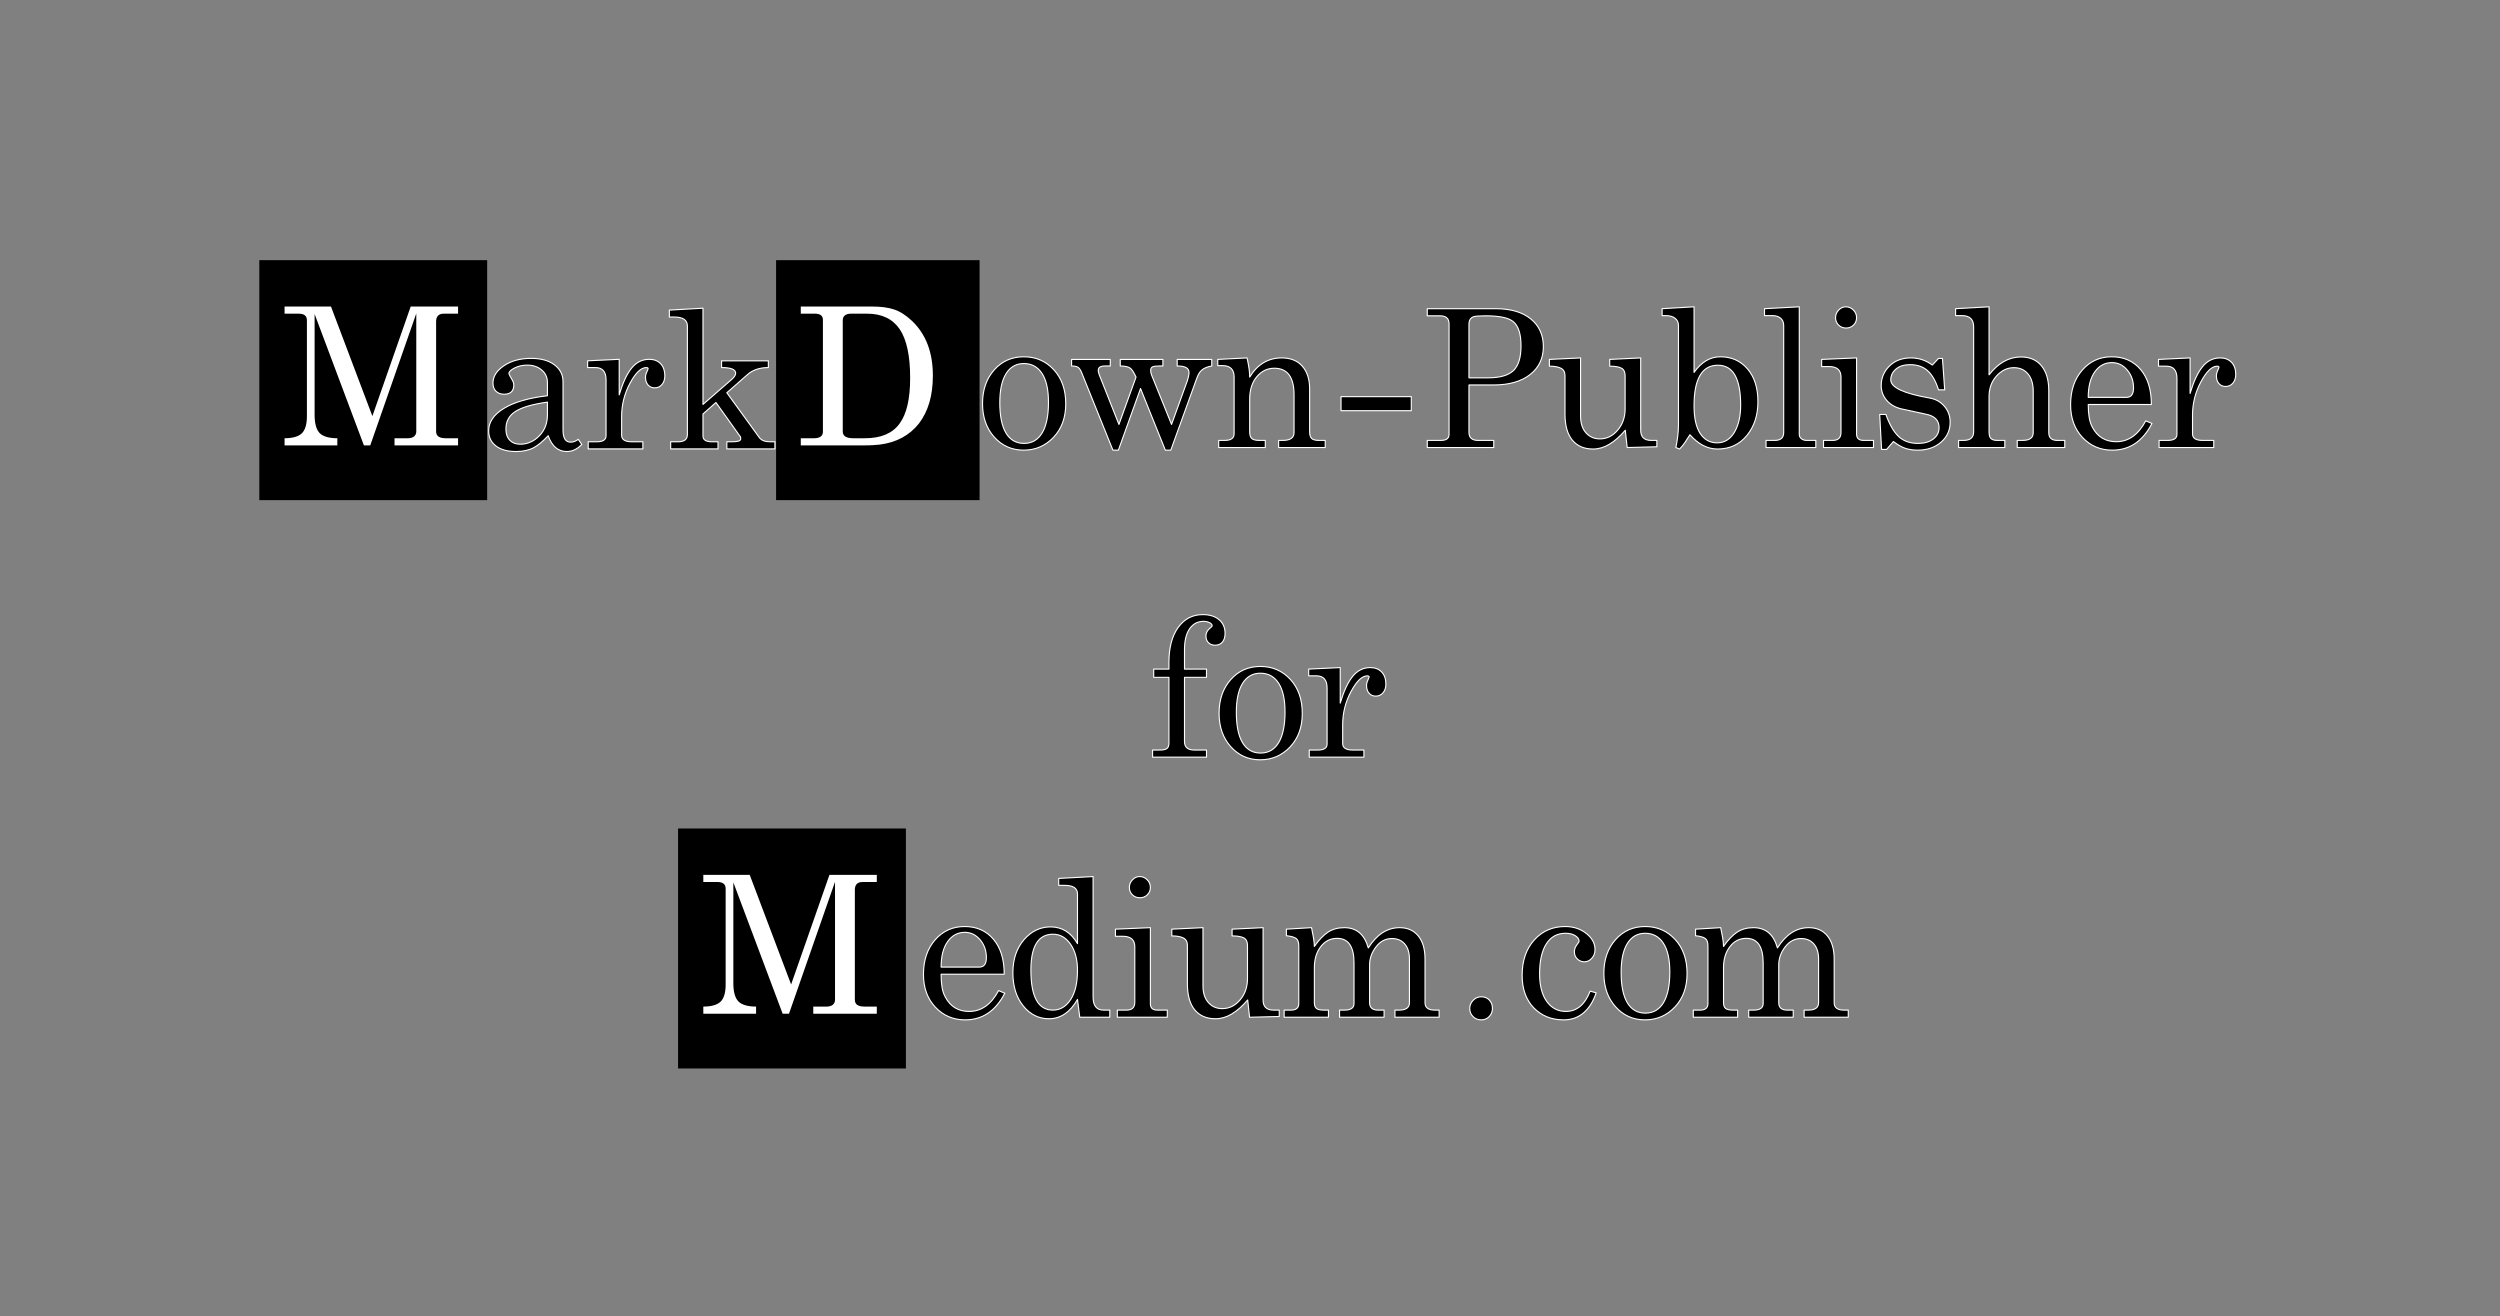<?xml version="1.0" encoding="UTF-8" standalone="no"?>
<!DOCTYPE svg PUBLIC "-//W3C//DTD SVG 1.1//EN" "http://www.w3.org/Graphics/SVG/1.1/DTD/svg11.dtd">
<svg width="100%" height="100%" viewBox="0 0 2245 1182" version="1.1" xmlns="http://www.w3.org/2000/svg" xmlns:xlink="http://www.w3.org/1999/xlink" xml:space="preserve" xmlns:serif="http://www.serif.com/" style="fill-rule:evenodd;clip-rule:evenodd;stroke-linejoin:round;stroke-miterlimit:1.414;">
    <rect x="0" y="0" width="2245" height="1182" fill="#808080" stroke="none"/>
    <g id="md-publisher-logo" transform="matrix(1,0,0,1,-64.158,13.67)">
        <g transform="matrix(1,0,0,1,114.581,-109.073)">
            <g transform="matrix(1,0,0,1,-580.501,402.506)">
                <g transform="matrix(0.795,0,0,1,254.508,0)">
                    <rect x="1112.54" y="436.887" width="257.361" height="215.499"/>
                </g>
                <g transform="matrix(2.51,0,0,2.51,-1891.78,-804.656)">
                    <g transform="matrix(68.889,0,0,68.889,1215.13,560.903)">
                        <path d="M0.02,-0.684L0.02,-0.721L0.261,-0.721L0.476,-0.152L0.675,-0.721L0.921,-0.721L0.921,-0.684L0.847,-0.684C0.82,-0.684 0.807,-0.67 0.807,-0.643L0.807,-0.072C0.807,-0.049 0.823,-0.037 0.857,-0.037L0.921,-0.037L0.921,-0L0.591,-0L0.591,-0.037L0.661,-0.037C0.674,-0.037 0.684,-0.04 0.692,-0.046C0.7,-0.053 0.704,-0.061 0.704,-0.072L0.704,-0.685L0.465,-0L0.432,-0L0.176,-0.682L0.176,-0.158C0.176,-0.113 0.185,-0.081 0.203,-0.063C0.221,-0.046 0.251,-0.037 0.294,-0.037L0.294,-0L0.02,-0L0.02,-0.037C0.062,-0.037 0.092,-0.046 0.109,-0.062C0.127,-0.079 0.136,-0.109 0.136,-0.152L0.136,-0.65C0.136,-0.673 0.121,-0.684 0.093,-0.684L0.02,-0.684Z" style="fill:white;fill-rule:nonzero;"/>
                    </g>
                </g>
            </g>
            <g transform="matrix(2.51,0,0,2.51,-2273.85,-398.971)">
                <path d="M1243.09,551.36L1245.31,552.3C1242.04,558.663 1237.31,561.844 1231.13,561.844C1226.87,561.844 1223.32,560.332 1220.48,557.308C1217.63,554.283 1216.21,550.374 1216.21,545.58C1216.21,540.517 1217.6,536.394 1220.38,533.213C1223.15,530.032 1226.67,528.441 1230.93,528.441C1235.23,528.441 1238.67,529.954 1241.24,532.978C1243.82,536.002 1245.11,540.18 1245.11,545.512L1222.53,545.512C1222.53,547.26 1222.64,548.806 1222.86,550.15C1223.09,551.494 1223.47,552.659 1224.01,553.645C1225.84,557.095 1228.69,558.82 1232.54,558.82C1236.93,558.82 1240.45,556.333 1243.09,551.36ZM1222.53,542.958L1236.17,542.958C1237.87,542.958 1238.72,541.838 1238.72,539.598C1238.72,537.089 1237.97,534.949 1236.47,533.18C1234.97,531.41 1233.14,530.525 1231,530.525C1228.49,530.525 1226.45,531.623 1224.88,533.818C1223.31,536.014 1222.53,539.06 1222.53,542.958Z" style="fill-rule:nonzero;stroke:white;stroke-width:0.4px;"/>
                <path d="M1272.13,560.903L1271.32,554.518C1268.68,559.133 1265.27,561.441 1261.1,561.441C1257.43,561.441 1254.36,559.906 1251.9,556.837C1249.43,553.768 1248.2,549.814 1248.2,544.975C1248.2,540.18 1249.52,536.249 1252.16,533.18C1254.81,530.11 1257.99,528.576 1261.71,528.576C1265.79,528.576 1268.99,530.57 1271.32,534.557L1271.32,516.814C1271.32,514.753 1269.8,513.723 1266.75,513.723L1264.6,513.723L1264.6,511.236L1276.9,510.564L1276.9,553.645C1276.9,556.781 1278.15,558.349 1280.66,558.349L1282.88,558.349L1282.88,560.903L1272.13,560.903ZM1262.58,531.197C1257.3,531.197 1254.65,535.476 1254.65,544.034C1254.65,553.577 1257.27,558.349 1262.52,558.349C1265.11,558.349 1267.23,557.095 1268.87,554.586C1270.5,552.076 1271.32,548.582 1271.32,544.101C1271.32,540.248 1270.49,537.134 1268.83,534.759C1267.17,532.384 1265.09,531.197 1262.58,531.197Z" style="fill-rule:nonzero;stroke:white;stroke-width:0.4px;"/>
                <path d="M1293.57,510.564C1294.6,510.564 1295.49,510.945 1296.25,511.706C1297.02,512.468 1297.4,513.387 1297.4,514.462C1297.4,515.492 1297.04,516.366 1296.32,517.083C1295.61,517.8 1294.71,518.158 1293.63,518.158C1292.56,518.158 1291.66,517.8 1290.94,517.083C1290.23,516.366 1289.87,515.492 1289.87,514.462C1289.87,513.431 1290.24,512.524 1290.98,511.74C1291.72,510.956 1292.58,510.564 1293.57,510.564ZM1284.9,531.936L1284.9,529.382L1297.4,528.845L1297.4,556.064C1297.4,557.588 1298.23,558.349 1299.88,558.349L1303.45,558.349L1303.45,560.903L1285.57,560.903L1285.57,558.349L1288.86,558.349C1290.83,558.349 1291.82,557.408 1291.82,555.527L1291.82,535.7C1291.82,533.191 1290.38,531.936 1287.52,531.936L1284.9,531.936Z" style="fill-rule:nonzero;stroke:white;stroke-width:0.4px;"/>
                <path d="M1305.06,529.382L1316.22,528.845L1316.22,549.679C1316.22,552.188 1316.85,554.171 1318.13,555.627C1319.41,557.084 1321.08,557.812 1323.14,557.812C1325.6,557.812 1327.72,556.77 1329.49,554.686C1331.26,552.603 1332.14,550.06 1332.14,547.058L1332.14,535.229C1332.14,533.885 1331.7,532.978 1330.8,532.507C1329.9,532.037 1328.52,531.802 1326.63,531.802L1326.63,529.382L1337.72,528.845L1337.72,554.72C1337.72,557.14 1338.98,558.349 1341.49,558.349L1343.5,558.349L1343.5,560.634L1332.88,560.903L1332.21,554.72C1330.33,556.916 1328.44,558.585 1326.53,559.727C1324.63,560.87 1322.69,561.441 1320.72,561.441C1317.49,561.441 1315.01,560.377 1313.26,558.248C1311.51,556.12 1310.64,553.017 1310.64,548.94L1310.64,535.229C1310.64,533.93 1310.16,533.034 1309.19,532.541C1308.23,532.048 1306.85,531.802 1305.06,531.802L1305.06,529.382Z" style="fill-rule:nonzero;stroke:white;stroke-width:0.4px;"/>
                <path d="M1375.83,542.152L1375.83,555.661C1375.83,557.453 1376.84,558.349 1378.85,558.349L1381.01,558.349L1381.01,560.903L1365.08,560.903L1365.08,558.349L1366.82,558.349C1369.11,558.349 1370.25,557.565 1370.25,555.997L1370.25,541.48C1370.25,535.61 1368.24,532.675 1364.2,532.675C1361.83,532.675 1359.88,533.661 1358.36,535.633C1356.83,537.604 1356.07,540.113 1356.07,543.16L1356.07,555.661C1356.07,556.647 1356.32,557.341 1356.81,557.744C1357.3,558.148 1358.2,558.349 1359.5,558.349L1361.11,558.349L1361.11,560.903L1345.25,560.903L1345.25,558.349L1347.67,558.349C1349.55,558.349 1350.49,557.565 1350.49,555.997L1350.49,535.364C1350.49,534.064 1350.17,533.18 1349.52,532.709C1348.87,532.239 1347.71,531.914 1346.06,531.735L1346.06,529.382L1355.06,528.845C1355.29,529.875 1355.51,531.04 1355.73,532.339C1355.96,533.639 1356.07,534.714 1356.07,535.565C1357.68,533.236 1359.31,531.533 1360.94,530.458C1362.58,529.382 1364.52,528.845 1366.76,528.845C1371.15,528.845 1374.02,531.264 1375.36,536.103C1378.41,531.264 1382.15,528.845 1386.58,528.845C1389.41,528.845 1391.62,529.83 1393.24,531.802C1394.85,533.773 1395.66,536.529 1395.66,540.068L1395.66,555.661C1395.66,557.453 1396.82,558.349 1399.15,558.349L1400.7,558.349L1400.7,560.903L1384.9,560.903L1384.9,558.349L1386.38,558.349C1388.85,558.349 1390.08,557.453 1390.08,555.661L1390.08,540.068C1390.08,537.783 1389.52,535.991 1388.4,534.692C1387.28,533.392 1385.75,532.743 1383.83,532.743C1381.54,532.743 1379.64,533.74 1378.12,535.733C1376.59,537.727 1375.83,539.867 1375.83,542.152Z" style="fill-rule:nonzero;stroke:white;stroke-width:0.4px;"/>
                <path d="M1415.82,553.577C1416.98,553.577 1417.94,553.97 1418.67,554.754C1419.41,555.538 1419.78,556.512 1419.78,557.677C1419.78,558.842 1419.4,559.828 1418.64,560.634C1417.88,561.441 1416.92,561.844 1415.75,561.844C1414.59,561.844 1413.61,561.452 1412.83,560.668C1412.04,559.884 1411.65,558.909 1411.65,557.744C1411.65,556.669 1412.06,555.706 1412.86,554.854C1413.67,554.003 1414.65,553.577 1415.82,553.577Z" style="fill-rule:nonzero;stroke:white;stroke-width:0.4px;"/>
                <path d="M1454.73,551.561L1456.88,552.166C1455.85,555.258 1454.35,557.644 1452.38,559.324C1450.41,561.004 1448.04,561.844 1445.26,561.844C1440.91,561.844 1437.35,560.41 1434.57,557.543C1431.79,554.675 1430.4,550.799 1430.4,545.916C1430.4,540.673 1431.85,536.45 1434.74,533.247C1437.63,530.043 1441.31,528.441 1445.79,528.441C1448.84,528.441 1451.42,529.315 1453.52,531.062C1455.5,532.675 1456.48,534.557 1456.48,536.708C1456.48,537.918 1456.1,538.948 1455.34,539.8C1454.58,540.651 1453.68,541.077 1452.65,541.077C1451.71,541.077 1450.88,540.741 1450.16,540.068C1449.45,539.396 1449.09,538.523 1449.09,537.447C1449.09,536.73 1449.31,536.014 1449.76,535.297C1449.94,535.028 1450.25,534.58 1450.7,533.952L1450.77,533.684C1450.77,532.967 1450.32,532.317 1449.42,531.735C1448.53,531.152 1447.36,530.861 1445.93,530.861C1442.97,530.861 1440.69,532.115 1439.07,534.625C1437.46,537.134 1436.65,540.696 1436.65,545.311C1436.65,549.567 1437.51,552.883 1439.21,555.258C1440.91,557.632 1443.2,558.82 1446.06,558.82C1449.96,558.82 1452.85,556.4 1454.73,551.561Z" style="fill-rule:nonzero;stroke:white;stroke-width:0.4px;"/>
                <path d="M1474.42,528.441C1478.73,528.441 1482.3,529.987 1485.14,533.079C1487.99,536.17 1489.41,540.225 1489.41,545.244C1489.41,550.172 1487.96,554.171 1485.04,557.24C1482.13,560.31 1478.57,561.844 1474.36,561.844C1470.15,561.844 1466.64,560.287 1463.84,557.173C1461.04,554.059 1459.64,550.06 1459.64,545.176C1459.64,540.293 1461.03,536.282 1463.81,533.146C1466.58,530.01 1470.12,528.441 1474.42,528.441ZM1474.42,530.861C1471.69,530.861 1469.58,532.059 1468.07,534.457C1466.57,536.854 1465.82,540.315 1465.82,544.84C1465.82,549.635 1466.56,553.264 1468.04,555.728C1469.52,558.192 1471.67,559.425 1474.49,559.425C1477.32,559.425 1479.48,558.17 1480.98,555.661C1482.48,553.152 1483.23,549.5 1483.23,544.706C1483.23,540.18 1482.46,536.742 1480.91,534.389C1479.37,532.037 1477.2,530.861 1474.42,530.861Z" style="fill-rule:nonzero;stroke:white;stroke-width:0.4px;"/>
                <path d="M1522.21,542.152L1522.21,555.661C1522.21,557.453 1523.22,558.349 1525.24,558.349L1527.39,558.349L1527.39,560.903L1511.46,560.903L1511.46,558.349L1513.2,558.349C1515.49,558.349 1516.63,557.565 1516.63,555.997L1516.63,541.48C1516.63,535.61 1514.62,532.675 1510.58,532.675C1508.21,532.675 1506.26,533.661 1504.74,535.633C1503.21,537.604 1502.45,540.113 1502.45,543.16L1502.45,555.661C1502.45,556.647 1502.7,557.341 1503.19,557.744C1503.68,558.148 1504.58,558.349 1505.88,558.349L1507.49,558.349L1507.49,560.903L1491.63,560.903L1491.63,558.349L1494.05,558.349C1495.93,558.349 1496.87,557.565 1496.87,555.997L1496.87,535.364C1496.87,534.064 1496.55,533.18 1495.9,532.709C1495.25,532.239 1494.1,531.914 1492.44,531.735L1492.44,529.382L1501.44,528.845C1501.67,529.875 1501.89,531.04 1502.12,532.339C1502.34,533.639 1502.45,534.714 1502.45,535.565C1504.06,533.236 1505.69,531.533 1507.32,530.458C1508.96,529.382 1510.9,528.845 1513.14,528.845C1517.53,528.845 1520.4,531.264 1521.74,536.103C1524.79,531.264 1528.53,528.845 1532.96,528.845C1535.79,528.845 1538.01,529.83 1539.62,531.802C1541.23,533.773 1542.04,536.529 1542.04,540.068L1542.04,555.661C1542.04,557.453 1543.2,558.349 1545.53,558.349L1547.08,558.349L1547.08,560.903L1531.28,560.903L1531.28,558.349L1532.76,558.349C1535.23,558.349 1536.46,557.453 1536.46,555.661L1536.46,540.068C1536.46,537.783 1535.9,535.991 1534.78,534.692C1533.66,533.392 1532.13,532.743 1530.21,532.743C1527.92,532.743 1526.02,533.74 1524.5,535.733C1522.97,537.727 1522.21,539.867 1522.21,542.152Z" style="fill-rule:nonzero;stroke:white;stroke-width:0.4px;"/>
            </g>
        </g>
        <g transform="matrix(1,0,0,1,83.926,-211.396)">
            <g transform="matrix(1,0,0,1,-925.875,-5.541)">
                <g transform="matrix(0.795,0,0,1,254.508,0)">
                    <rect x="1112.54" y="436.887" width="257.361" height="215.499"/>
                </g>
                <g transform="matrix(2.51,0,0,2.51,-1891.78,-804.656)">
                    <g transform="matrix(68.889,0,0,68.889,1215.13,560.903)">
                        <path d="M0.02,-0.684L0.02,-0.721L0.261,-0.721L0.476,-0.152L0.675,-0.721L0.921,-0.721L0.921,-0.684L0.847,-0.684C0.82,-0.684 0.807,-0.67 0.807,-0.643L0.807,-0.072C0.807,-0.049 0.823,-0.037 0.857,-0.037L0.921,-0.037L0.921,-0L0.591,-0L0.591,-0.037L0.661,-0.037C0.674,-0.037 0.684,-0.04 0.692,-0.046C0.7,-0.053 0.704,-0.061 0.704,-0.072L0.704,-0.685L0.465,-0L0.432,-0L0.176,-0.682L0.176,-0.158C0.176,-0.113 0.185,-0.081 0.203,-0.063C0.221,-0.046 0.251,-0.037 0.294,-0.037L0.294,-0L0.02,-0L0.02,-0.037C0.062,-0.037 0.092,-0.046 0.109,-0.062C0.127,-0.079 0.136,-0.109 0.136,-0.152L0.136,-0.65C0.136,-0.673 0.121,-0.684 0.093,-0.684L0.02,-0.684Z" style="fill:white;fill-rule:nonzero;"/>
                    </g>
                </g>
            </g>
            <g transform="matrix(0.71,0,0,1,-112.741,-5.541)">
                <rect x="1112.54" y="436.887" width="257.361" height="215.499"/>
            </g>
            <g transform="matrix(2.51,0,0,2.51,-2353.93,-810.197)">
                <g transform="matrix(68.889,0,0,68.889,1215.13,560.903)">
                    <path d="M0.019,-0.684L0.019,-0.721L0.391,-0.721C0.435,-0.721 0.473,-0.716 0.503,-0.706C0.534,-0.696 0.565,-0.676 0.596,-0.647C0.669,-0.578 0.705,-0.483 0.705,-0.362C0.705,-0.259 0.681,-0.177 0.633,-0.114C0.584,-0.052 0.516,-0.015 0.429,-0.004C0.42,-0.003 0.407,-0.002 0.391,-0.001C0.375,-0 0.362,-0 0.352,-0L0.019,-0L0.019,-0.037L0.087,-0.037C0.118,-0.037 0.134,-0.048 0.134,-0.071L0.134,-0.652C0.134,-0.673 0.12,-0.684 0.093,-0.684L0.019,-0.684ZM0.363,-0.684L0.281,-0.684C0.252,-0.684 0.237,-0.672 0.237,-0.649L0.237,-0.072C0.237,-0.049 0.255,-0.037 0.291,-0.037L0.352,-0.037C0.435,-0.037 0.495,-0.062 0.532,-0.113C0.569,-0.163 0.587,-0.242 0.587,-0.35C0.587,-0.465 0.569,-0.549 0.533,-0.603C0.496,-0.657 0.44,-0.684 0.363,-0.684Z" style="fill:white;fill-rule:nonzero;"/>
                </g>
            </g>
            <g transform="matrix(2.51,0,0,2.51,-2635.68,-807.018)">
                <path d="M1224.27,533.952C1224.27,534.132 1224.65,534.871 1225.42,536.17C1225.82,536.842 1226.02,537.447 1226.02,537.985C1226.02,540.225 1224.86,541.345 1222.53,541.345C1221.36,541.345 1220.41,540.998 1219.67,540.304C1218.93,539.609 1218.56,538.612 1218.56,537.313C1218.56,534.983 1219.86,532.933 1222.46,531.163C1225.06,529.393 1228.31,528.509 1232.2,528.509C1235.74,528.509 1238.53,529.281 1240.57,530.827C1242.61,532.373 1243.63,534.378 1243.63,536.842L1243.63,554.115C1243.63,557.028 1244.53,558.484 1246.32,558.484C1246.81,558.484 1247.27,558.405 1247.7,558.248C1248.12,558.092 1248.58,557.834 1249.07,557.476L1250.35,559.29C1248.74,560.993 1246.95,561.844 1244.97,561.844C1241.88,561.844 1239.66,559.962 1238.32,556.199C1236.35,558.26 1234.65,559.671 1233.21,560.433C1231.46,561.374 1229.34,561.844 1226.83,561.844C1223.74,561.844 1221.33,561.172 1219.6,559.828C1217.88,558.484 1217.02,556.691 1217.02,554.451C1217.02,551.27 1218.86,548.57 1222.56,546.353C1226.26,544.135 1231.42,542.645 1238.05,541.883L1238.05,537.178C1238.05,535.341 1237.37,533.84 1236,532.675C1234.63,531.511 1232.92,530.928 1230.86,530.928C1229.11,530.928 1227.58,531.275 1226.26,531.97C1224.93,532.664 1224.27,533.325 1224.27,533.952ZM1238.05,548.671L1238.05,544.168C1232.85,544.885 1229.08,545.972 1226.73,547.428C1224.38,548.884 1223.2,551.001 1223.2,553.779C1223.2,555.482 1223.66,556.815 1224.58,557.778C1225.5,558.741 1226.74,559.223 1228.31,559.223C1230.9,559.223 1233.18,558.226 1235.13,556.232C1237.08,554.238 1238.05,551.718 1238.05,548.671Z" style="fill-rule:nonzero;stroke:white;stroke-width:0.4px;"/>
                <path d="M1252.43,531.802L1252.43,529.382L1263.73,528.845L1263.73,541.547C1264.98,537.291 1266.46,534.109 1268.16,532.003C1269.86,529.898 1271.97,528.845 1274.48,528.845C1276.18,528.845 1277.54,529.371 1278.55,530.424C1279.55,531.477 1280.06,532.922 1280.06,534.759C1280.06,536.014 1279.72,537.044 1279.05,537.851C1278.38,538.657 1277.5,539.06 1276.43,539.06C1275.44,539.06 1274.65,538.713 1274.04,538.019C1273.44,537.324 1273.13,536.417 1273.13,535.297C1273.13,534.669 1273.29,534.02 1273.61,533.348C1273.92,532.675 1274.08,532.272 1274.08,532.138C1274.08,532.048 1273.99,531.959 1273.81,531.869C1273.76,531.869 1273.65,531.847 1273.47,531.802C1271.54,531.802 1269.58,533.672 1267.59,537.414C1265.6,541.155 1264.6,545.109 1264.6,549.276L1264.6,555.997C1264.6,557.565 1265.79,558.349 1268.16,558.349L1272.19,558.349L1272.19,560.903L1252.64,560.903L1252.64,558.349L1255.73,558.349C1257.92,558.349 1259.02,557.632 1259.02,556.199L1259.02,536.17C1259.02,533.258 1257.74,531.802 1255.19,531.802L1252.43,531.802Z" style="fill-rule:nonzero;stroke:white;stroke-width:0.4px;"/>
                <path d="M1281.67,513.723L1281.67,511.236L1293.7,510.564L1293.7,544.975L1303.98,536.036C1304.39,535.677 1304.72,535.308 1304.99,534.927C1305.26,534.546 1305.39,534.176 1305.39,533.818C1305.39,532.474 1303.71,531.802 1300.35,531.802L1300.35,529.382L1317.09,529.382L1317.09,531.802C1313.95,531.802 1311.42,532.675 1309.5,534.423L1302.24,540.808L1313.93,556.938C1314.69,557.879 1315.95,558.349 1317.69,558.349L1319.44,558.349L1319.44,560.903L1302.24,560.903L1302.24,558.349L1303.98,558.349C1305.06,558.349 1305.87,558.271 1306.4,558.114C1306.94,557.957 1307.21,557.655 1307.21,557.207C1307.21,556.803 1307.1,556.49 1306.87,556.266L1298.34,544.303L1293.7,548.402L1293.7,556.266C1293.7,557.655 1294.75,558.349 1296.86,558.349L1299.08,558.349L1299.08,560.903L1282.14,560.903L1282.14,558.349L1284.83,558.349C1287.02,558.349 1288.12,557.476 1288.12,555.728L1288.12,516.949C1288.12,514.798 1286.55,513.723 1283.42,513.723L1281.67,513.723Z" style="fill-rule:nonzero;stroke:white;stroke-width:0.4px;"/>
            </g>
            <g transform="matrix(1,0,0,1,859.331,473.236)">
                <path d="M40.325,44.881C51.124,44.881 60.094,48.761 67.237,56.523C74.379,64.284 77.951,74.464 77.951,87.062C77.951,99.435 74.295,109.474 66.984,117.179C59.672,124.884 50.73,128.737 40.156,128.737C29.583,128.737 20.781,124.828 13.751,117.011C6.721,109.193 3.206,99.154 3.206,86.893C3.206,74.633 6.693,64.565 13.667,56.691C20.641,48.818 29.527,44.881 40.325,44.881ZM40.325,50.955C33.464,50.955 28.149,53.964 24.381,59.982C20.613,65.999 18.728,74.689 18.728,86.05C18.728,98.085 20.584,107.196 24.296,113.383C28.008,119.57 33.407,122.663 40.494,122.663C47.58,122.663 53.008,119.513 56.776,113.214C60.544,106.915 62.428,97.748 62.428,85.712C62.428,74.351 60.488,65.718 56.607,59.813C52.726,53.908 47.299,50.955 40.325,50.955Z" style="fill-rule:nonzero;stroke:white;stroke-width:1px;"/>
                <path d="M83.181,53.148L83.181,47.243L117.939,47.243L117.939,53.148L113.214,53.148C109.165,53.148 107.14,54.442 107.14,57.029C107.14,57.479 107.196,57.985 107.309,58.547C107.534,59.447 107.759,60.235 107.984,60.91L125.7,105.622L141.054,63.103C139.142,59.054 137.511,56.467 136.161,55.342C134.361,53.879 131.268,53.148 126.881,53.148L126.881,47.243L165.181,47.243L165.181,53.148L161.807,53.148C159.107,53.148 157.167,53.401 155.986,53.908C154.805,54.414 154.214,55.51 154.214,57.198C154.214,58.435 154.439,59.672 154.889,60.91L172.943,105.622L187.284,65.971C187.509,65.296 187.791,64.2 188.128,62.681C188.465,61.163 188.634,60.01 188.634,59.222C188.634,57.085 187.762,55.539 186.019,54.582C184.275,53.626 181.604,53.148 178.005,53.148L178.005,47.243L209.05,47.243L209.05,53.148C205.225,53.823 202.301,55.004 200.276,56.691C198.251,58.379 196.62,61.078 195.383,64.79L172.268,128.737L167.375,128.737L145.103,73.395L125.194,128.737L120.301,128.737L92.124,58.885C91.111,56.523 90.015,54.976 88.834,54.245C87.652,53.514 85.768,53.148 83.181,53.148Z" style="fill-rule:nonzero;stroke:white;stroke-width:1px;"/>
                <path d="M214.449,52.811L214.449,47.243L240.77,45.893C241.557,49.493 242.148,52.67 242.542,55.426C242.935,58.182 243.132,60.741 243.132,63.103C250.106,51.63 259.724,45.893 271.984,45.893C279.858,45.893 285.988,48.368 290.375,53.317C294.762,58.266 296.955,65.071 296.955,73.733L296.955,112.202C296.955,115.014 297.546,117.011 298.727,118.192C299.908,119.373 302.073,119.963 305.223,119.963L310.96,119.963L310.96,126.375L269.116,126.375L269.116,119.963L272.997,119.963C279.633,119.963 282.951,117.601 282.951,112.877L282.951,79.132C282.951,63.159 277.046,55.173 265.235,55.173C259.049,55.173 253.818,57.704 249.544,62.766C245.269,67.827 243.132,74.52 243.132,82.844L243.132,112.202C243.132,115.126 243.751,117.151 244.988,118.276C246.226,119.401 248.475,119.963 251.737,119.963L257.136,119.963L257.136,126.375L215.293,126.375L215.293,119.963L220.692,119.963C226.316,119.963 229.128,117.995 229.128,114.058L229.128,63.103C229.128,56.242 225.641,52.811 218.667,52.811L214.449,52.811Z" style="fill-rule:nonzero;stroke:white;stroke-width:1px;"/>
                <rect x="325.132" y="80.65" width="63.103" height="12.654" style="fill-rule:nonzero;stroke:white;stroke-width:1px;"/>
                <path d="M402.577,8.099L402.577,1.687L463.993,1.687C477.491,1.687 488.008,4.752 495.544,10.883C503.081,17.013 506.849,25.309 506.849,35.77C506.849,46.231 502.884,54.582 494.954,60.825C487.024,67.068 476.141,70.189 462.306,70.189L440.034,70.189L440.034,112.708C440.034,117.545 442.734,119.963 448.133,119.963L462.306,119.963L462.306,126.375L402.577,126.375L402.577,119.963L414.894,119.963C419.731,119.963 422.149,118.164 422.149,114.564L422.149,15.354C422.149,10.517 419.45,8.099 414.05,8.099L402.577,8.099ZM440.034,15.691L440.034,63.778L457.075,63.778C467.761,63.778 475.382,61.613 479.937,57.282C484.493,52.951 486.771,45.556 486.771,35.095C486.771,24.071 484.296,16.704 479.347,12.992C475.072,9.73 466.974,8.099 455.05,8.099C449.314,8.099 445.658,8.38 444.083,8.942C441.384,9.955 440.034,12.204 440.034,15.691Z" style="fill-rule:nonzero;stroke:white;stroke-width:1px;"/>
                <path d="M512.248,47.243L540.256,45.893L540.256,98.198C540.256,104.497 541.859,109.474 545.065,113.13C548.271,116.786 552.461,118.613 557.635,118.613C563.822,118.613 569.136,115.998 573.58,110.768C578.023,105.537 580.244,99.154 580.244,91.618L580.244,61.922C580.244,58.547 579.119,56.27 576.87,55.089C574.62,53.908 571.133,53.317 566.409,53.317L566.409,47.243L594.248,45.893L594.248,110.852C594.248,116.926 597.398,119.963 603.697,119.963L608.759,119.963L608.759,125.7L582.1,126.375L580.413,110.852C575.689,116.364 570.936,120.554 566.156,123.422C561.375,126.29 556.51,127.725 551.561,127.725C543.462,127.725 537.219,125.053 532.833,119.71C528.446,114.367 526.252,106.578 526.252,96.342L526.252,61.922C526.252,58.66 525.043,56.41 522.625,55.173C520.206,53.936 516.747,53.317 512.248,53.317L512.248,47.243Z" style="fill-rule:nonzero;stroke:white;stroke-width:1px;"/>
                <path d="M613.483,1.687L642.166,0L642.166,58.885C648.803,49.549 656.676,44.881 665.788,44.881C675.799,44.881 683.925,48.508 690.168,55.764C696.411,63.019 699.533,72.833 699.533,85.206C699.533,97.354 696.214,107.478 689.578,115.576C682.941,123.675 674.168,127.725 663.257,127.725C654.258,127.725 645.991,123.45 638.454,114.902C636.879,117.489 635.361,119.851 633.899,121.988C632.436,124.125 630.862,126.037 629.174,127.725L625.8,126.375C626.475,123.338 627.037,119.991 627.487,116.336C627.937,112.68 628.162,109.277 628.162,106.128L628.162,16.872C628.162,14.06 627.15,11.867 625.125,10.292C623.1,8.717 620.344,7.93 616.857,7.93L613.483,7.93L613.483,1.687ZM663.594,52.473C649.309,52.473 642.166,64.622 642.166,88.918C642.166,99.829 643.994,108.096 647.65,113.72C651.305,119.345 656.395,122.157 662.919,122.157C669.443,122.157 674.589,119.007 678.358,112.708C682.126,106.409 684.01,98.254 684.01,88.243C684.01,64.397 677.205,52.473 663.594,52.473Z" style="fill-rule:nonzero;stroke:white;stroke-width:1px;"/>
                <path d="M705.438,1.687L736.652,0L736.652,114.564C736.652,116.139 737.271,117.432 738.508,118.445C739.745,119.457 741.32,119.963 743.232,119.963L751.5,119.963L751.5,126.375L706.788,126.375L706.788,119.963L714.718,119.963C720.004,119.963 722.648,117.601 722.648,112.877L722.648,16.872C722.648,14.06 721.748,11.867 719.948,10.292C718.148,8.717 715.674,7.93 712.524,7.93L705.438,7.93L705.438,1.687Z" style="fill-rule:nonzero;stroke:white;stroke-width:1px;"/>
                <path d="M778.496,0C781.083,-0 783.332,0.956 785.245,2.868C787.157,4.781 788.113,7.086 788.113,9.786C788.113,12.373 787.213,14.567 785.413,16.366C783.614,18.166 781.364,19.066 778.664,19.066C775.965,19.066 773.715,18.166 771.915,16.366C770.116,14.567 769.216,12.373 769.216,9.786C769.216,7.199 770.144,4.921 772,2.953C773.856,0.984 776.021,-0 778.496,0ZM756.73,53.654L756.73,47.243L788.113,45.893L788.113,114.227C788.113,118.051 790.194,119.963 794.356,119.963L803.298,119.963L803.298,126.375L758.417,126.375L758.417,119.963L766.685,119.963C771.634,119.963 774.109,117.601 774.109,112.877L774.109,63.103C774.109,56.804 770.509,53.654 763.31,53.654L756.73,53.654Z" style="fill-rule:nonzero;stroke:white;stroke-width:1px;"/>
                <path d="M808.866,96.679L814.434,96.679C817.696,105.79 821.52,112.399 825.907,116.504C830.294,120.61 836.087,122.663 843.286,122.663C849.023,122.663 853.606,121.341 857.037,118.698C860.468,116.054 862.183,112.652 862.183,108.49C862.183,101.853 858.077,97.804 849.866,96.342L828.101,91.618C822.589,90.268 818.23,87.681 815.025,83.856C811.819,80.032 810.216,75.645 810.216,70.696C810.216,63.947 812.662,58.126 817.555,53.233C822.448,48.34 828.944,45.893 837.043,45.893C844.017,45.893 850.372,48.03 856.109,52.305L861.677,46.399L865.22,46.399L867.245,74.576L861.677,74.576C859.315,66.927 856.109,61.247 852.06,57.535C848.01,53.823 842.724,51.967 836.2,51.967C830.8,51.967 826.554,53.289 823.461,55.932C820.368,58.576 818.821,61.809 818.821,65.634C818.821,72.383 830.294,77.782 853.241,81.831C858.865,82.731 863.42,85.206 866.907,89.255C870.394,93.305 872.138,98.085 872.138,103.597C872.138,110.908 869.382,116.926 863.87,121.65C858.359,126.375 851.441,128.737 843.117,128.737C838.73,128.737 834.878,128.146 831.56,126.965C828.241,125.784 824.782,123.788 821.183,120.976L815.109,128.062L810.553,128.062L808.866,96.679Z" style="fill-rule:nonzero;stroke:white;stroke-width:1px;"/>
                <path d="M877.031,7.93L877.031,1.687L907.064,0L907.064,61.078C915.388,50.392 924.949,45.049 935.747,45.049C943.621,45.049 949.751,47.693 954.138,52.98C958.525,58.266 960.718,65.803 960.718,75.589L960.718,113.046C960.718,117.657 963.249,119.963 968.311,119.963L975.06,119.963L975.06,126.375L932.373,126.375L932.373,119.963L937.266,119.963C943.565,119.963 946.714,117.657 946.714,113.046L946.714,75.589C946.714,69.177 945.168,64.087 942.074,60.319C938.981,56.551 934.735,54.667 929.336,54.667C923.486,54.667 918.312,57.141 913.813,62.091C909.314,67.04 907.064,73.283 907.064,80.819L907.064,112.202C907.064,115.126 907.626,117.151 908.751,118.276C909.876,119.401 911.788,119.963 914.488,119.963L921.237,119.963L921.237,126.375L879.73,126.375L879.73,119.963L884.286,119.963C890.248,119.963 893.228,117.376 893.228,112.202L893.228,18.054C893.228,11.305 889.741,7.93 882.768,7.93L877.031,7.93Z" style="fill-rule:nonzero;stroke:white;stroke-width:1px;"/>
                <path d="M1047.78,102.416L1053.35,104.778C1045.14,120.751 1033.27,128.737 1017.75,128.737C1007.06,128.737 998.147,124.941 991.004,117.348C983.862,109.755 980.29,99.941 980.29,87.906C980.29,75.195 983.777,64.847 990.751,56.86C997.725,48.874 1006.56,44.881 1017.24,44.881C1028.04,44.881 1036.67,48.677 1043.14,56.27C1049.61,63.862 1052.84,74.351 1052.84,87.737L996.15,87.737C996.15,92.124 996.432,96.004 996.994,99.379C997.557,102.753 998.513,105.678 999.862,108.153C1004.47,116.814 1011.62,121.144 1021.29,121.144C1032.31,121.144 1041.14,114.902 1047.78,102.416ZM996.15,81.325L1030.4,81.325C1034.68,81.325 1036.81,78.513 1036.81,72.889C1036.81,66.59 1034.93,61.219 1031.16,56.776C1027.39,52.333 1022.81,50.111 1017.41,50.111C1011.11,50.111 1005.99,52.867 1002.06,58.379C998.119,63.89 996.15,71.539 996.15,81.325Z" style="fill-rule:nonzero;stroke:white;stroke-width:1px;"/>
                <path d="M1059.25,53.317L1059.25,47.243L1087.6,45.893L1087.6,77.782C1090.75,67.096 1094.46,59.11 1098.74,53.823C1103.01,48.536 1108.3,45.893 1114.6,45.893C1118.87,45.893 1122.27,47.215 1124.8,49.858C1127.33,52.501 1128.6,56.129 1128.6,60.741C1128.6,63.89 1127.76,66.478 1126.07,68.502C1124.38,70.527 1122.19,71.539 1119.49,71.539C1117.01,71.539 1115.02,70.668 1113.5,68.924C1111.98,67.181 1111.22,64.903 1111.22,62.091C1111.22,60.516 1111.61,58.885 1112.4,57.198C1113.19,55.51 1113.58,54.498 1113.58,54.161C1113.58,53.936 1113.36,53.711 1112.91,53.486C1112.8,53.486 1112.51,53.429 1112.06,53.317C1107.23,53.317 1102.31,58.013 1097.3,67.406C1092.3,76.798 1089.79,86.724 1089.79,97.185L1089.79,114.058C1089.79,117.995 1092.77,119.963 1098.74,119.963L1108.86,119.963L1108.86,126.375L1059.76,126.375L1059.76,119.963L1067.52,119.963C1073.03,119.963 1075.79,118.164 1075.79,114.564L1075.79,64.284C1075.79,56.973 1072.58,53.317 1066.17,53.317L1059.25,53.317Z" style="fill-rule:nonzero;stroke:white;stroke-width:1px;"/>
            </g>
        </g>
        <g transform="matrix(2.51,0,0,2.51,-1954.19,-741.588)">
            <path d="M1227.9,522.46L1227.9,529.382L1235.77,529.382L1235.77,532.339L1227.9,532.339L1227.9,555.325C1227.9,557.341 1229.09,558.349 1231.46,558.349L1235.77,558.349L1235.77,560.903L1216.48,560.903L1216.48,558.349L1219.17,558.349C1220.29,558.349 1221.09,558.17 1221.59,557.812C1222.08,557.453 1222.33,556.803 1222.33,555.863L1222.33,532.339L1216.88,532.339L1216.88,529.382L1222.33,529.382L1222.33,527.03C1222.33,521.698 1223.43,517.509 1225.65,514.462C1227.87,511.415 1230.79,509.892 1234.42,509.892C1236.89,509.892 1238.84,510.497 1240.27,511.706C1241.7,512.916 1242.42,514.551 1242.42,516.613C1242.42,517.912 1242.11,518.942 1241.48,519.704C1240.85,520.466 1239.98,520.847 1238.86,520.847C1237.92,520.847 1237.13,520.555 1236.51,519.973C1235.88,519.391 1235.57,518.584 1235.57,517.553C1235.57,516.792 1235.81,516.097 1236.3,515.47C1236.53,515.201 1237,514.753 1237.71,514.126L1237.78,513.857C1237.78,513.454 1237.48,513.095 1236.88,512.782C1236.27,512.468 1235.54,512.311 1234.69,512.311C1232.63,512.311 1230.98,513.185 1229.75,514.932C1228.52,516.68 1227.9,519.189 1227.9,522.46Z" style="fill-rule:nonzero;stroke:white;stroke-width:0.4px;"/>
            <path d="M1255.06,528.441C1259.36,528.441 1262.93,529.987 1265.78,533.079C1268.62,536.17 1270.04,540.225 1270.04,545.244C1270.04,550.172 1268.59,554.171 1265.67,557.24C1262.76,560.31 1259.2,561.844 1254.99,561.844C1250.78,561.844 1247.27,560.287 1244.47,557.173C1241.67,554.059 1240.27,550.06 1240.27,545.176C1240.27,540.293 1241.66,536.282 1244.44,533.146C1247.21,530.01 1250.75,528.441 1255.06,528.441ZM1255.06,530.861C1252.32,530.861 1250.2,532.059 1248.7,534.457C1247.2,536.854 1246.45,540.315 1246.45,544.84C1246.45,549.635 1247.19,553.264 1248.67,555.728C1250.15,558.192 1252.3,559.425 1255.12,559.425C1257.94,559.425 1260.11,558.17 1261.61,555.661C1263.11,553.152 1263.86,549.5 1263.86,544.706C1263.86,540.18 1263.09,536.742 1261.54,534.389C1260,532.037 1257.83,530.861 1255.06,530.861Z" style="fill-rule:nonzero;stroke:white;stroke-width:0.4px;"/>
            <path d="M1272.33,531.802L1272.33,529.382L1283.62,528.845L1283.62,541.547C1284.87,537.291 1286.35,534.109 1288.06,532.003C1289.76,529.898 1291.86,528.845 1294.37,528.845C1296.08,528.845 1297.43,529.371 1298.44,530.424C1299.45,531.477 1299.95,532.922 1299.95,534.759C1299.95,536.014 1299.62,537.044 1298.94,537.851C1298.27,538.657 1297.4,539.06 1296.32,539.06C1295.34,539.06 1294.54,538.713 1293.94,538.019C1293.33,537.324 1293.03,536.417 1293.03,535.297C1293.03,534.669 1293.18,534.02 1293.5,533.348C1293.81,532.675 1293.97,532.272 1293.97,532.138C1293.97,532.048 1293.88,531.959 1293.7,531.869C1293.66,531.869 1293.54,531.847 1293.36,531.802C1291.44,531.802 1289.48,533.672 1287.48,537.414C1285.49,541.155 1284.49,545.109 1284.49,549.276L1284.49,555.997C1284.49,557.565 1285.68,558.349 1288.06,558.349L1292.09,558.349L1292.09,560.903L1272.53,560.903L1272.53,558.349L1275.62,558.349C1277.82,558.349 1278.91,557.632 1278.91,556.199L1278.91,536.17C1278.91,533.258 1277.64,531.802 1275.08,531.802L1272.33,531.802Z" style="fill-rule:nonzero;stroke:white;stroke-width:0.4px;"/>
        </g>
    </g>
</svg>
